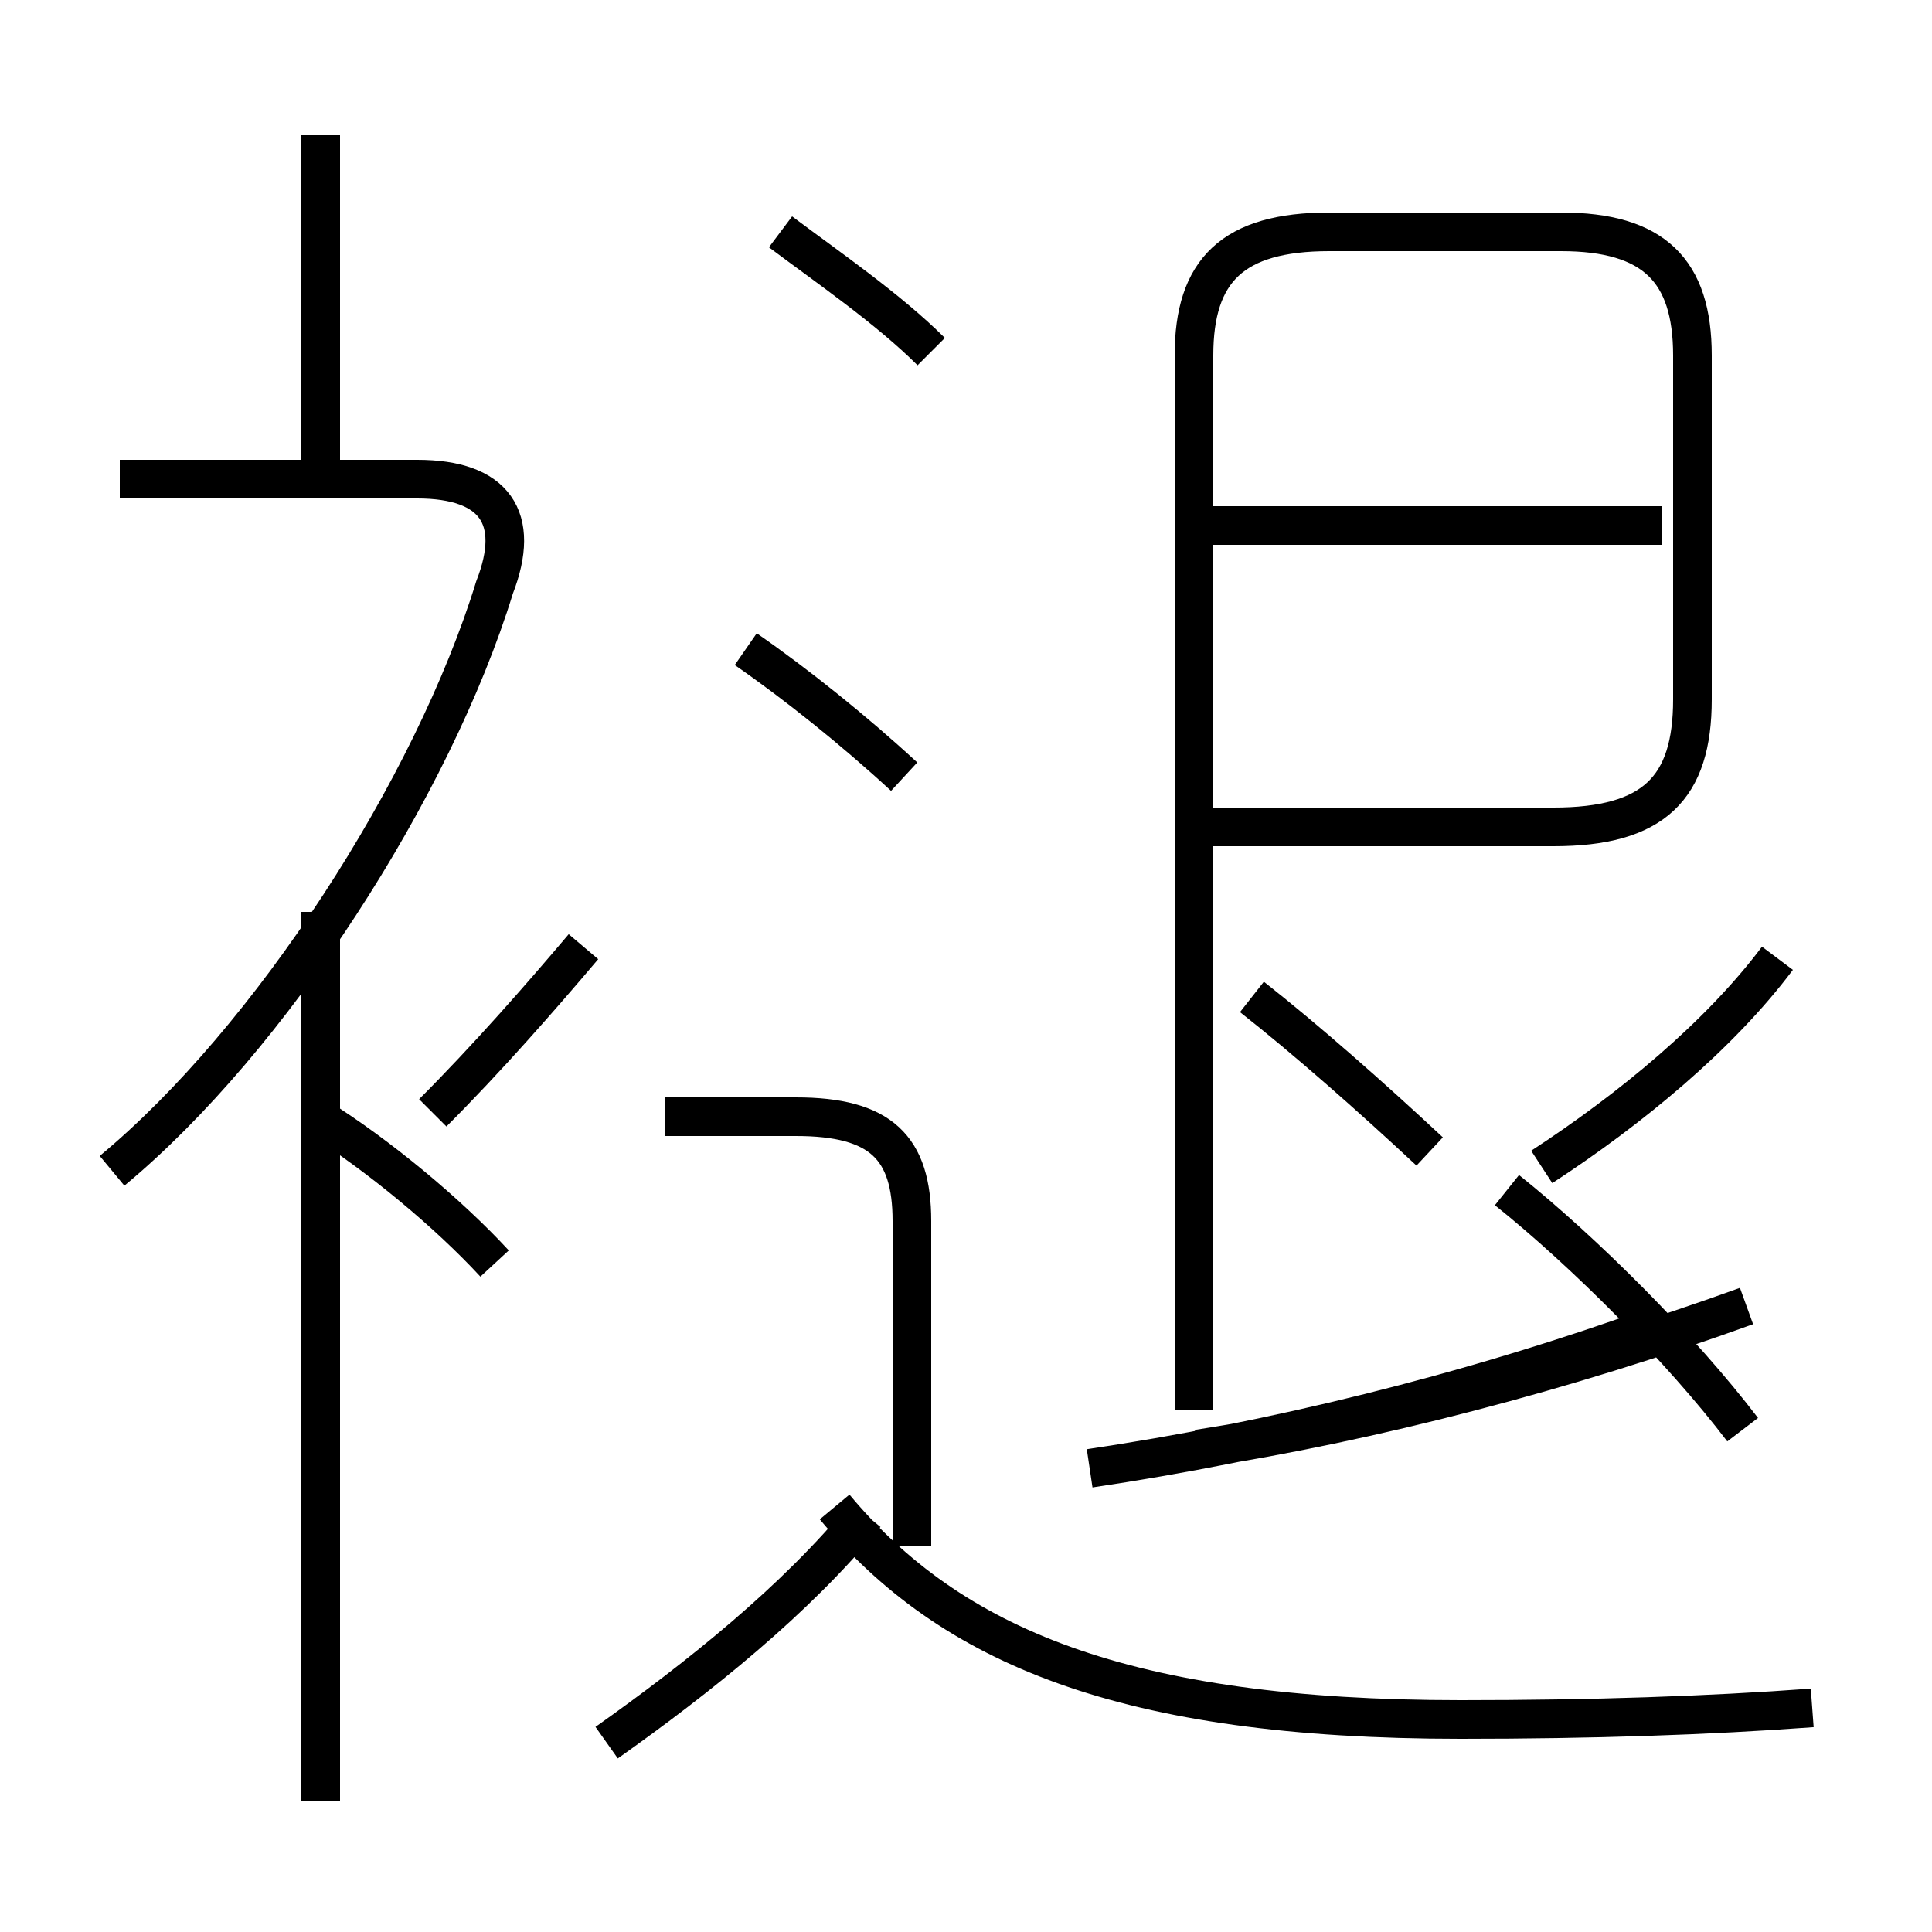 <?xml version='1.0' encoding='utf8'?>
<svg viewBox="0.0 -6.0 50.0 50.0" version="1.1" xmlns="http://www.w3.org/2000/svg">
<rect x="0.0" y="-6.0" width="50.0" height="50.0" fill="#808080" stroke="none"/>
<rect x="-1000" y="-1000" width="2000" height="2000" stroke="white" fill="white"/>
<g style="fill:white;stroke:#000000;  stroke-width:1">
<path d="M 31.0 -6.5 C 35.5 -7.2 40.5 -8.5 45.2 -10.2 M 8.3 2.6 L 8.3 -20.4 M 15.7 1.1 C 18.1 -0.6 20.6 -2.6 22.4 -4.8 M 12.8 -11.3 C 11.6 -12.6 9.8 -14.1 8.2 -15.1 M 2.9 -13.7 C 7.0 -17.1 11.2 -23.6 12.8 -28.8 C 13.5 -30.6 12.8 -31.6 10.8 -31.6 L 3.1 -31.6 M 11.2 -15.2 C 12.6 -16.6 14.0 -18.2 15.1 -19.5 M 23.6 -4.0 L 23.6 -12.4 C 23.6 -14.3 22.8 -15.1 20.6 -15.1 L 17.2 -15.1 M 46.9 0.2 C 44.2 0.4 41.2 0.5 37.8 0.5 C 29.1 0.5 24.6 -1.4 21.6 -5.0 M 8.3 -31.6 L 8.3 -40.5 M 23.4 -23.9 C 22.1 -25.1 20.6 -26.3 19.3 -27.2 M 28.2 -6.0 C 32.9 -6.7 37.9 -7.9 42.9 -9.7 M 45.1 -7.0 C 43.5 -9.1 41.0 -11.6 39.0 -13.2 M 24.1 -34.9 C 23.0 -36.0 21.4 -37.1 20.2 -38.0 M 37.0 -14.2 C 35.5 -15.6 33.8 -17.1 32.4 -18.2 M 39.9 -13.8 C 42.2 -15.3 44.5 -17.2 46.0 -19.2 M 31.0 -22.6 L 40.2 -22.6 C 42.8 -22.6 43.8 -23.6 43.8 -25.9 L 43.8 -34.8 C 43.8 -37.0 42.8 -38.0 40.4 -38.0 L 34.4 -38.0 C 31.9 -38.0 30.9 -37.0 30.9 -34.8 L 30.9 -7.5 M 43.0 -30.4 L 31.4 -30.4" transform="translate(0.0 38.0)" />
</g>
</svg>